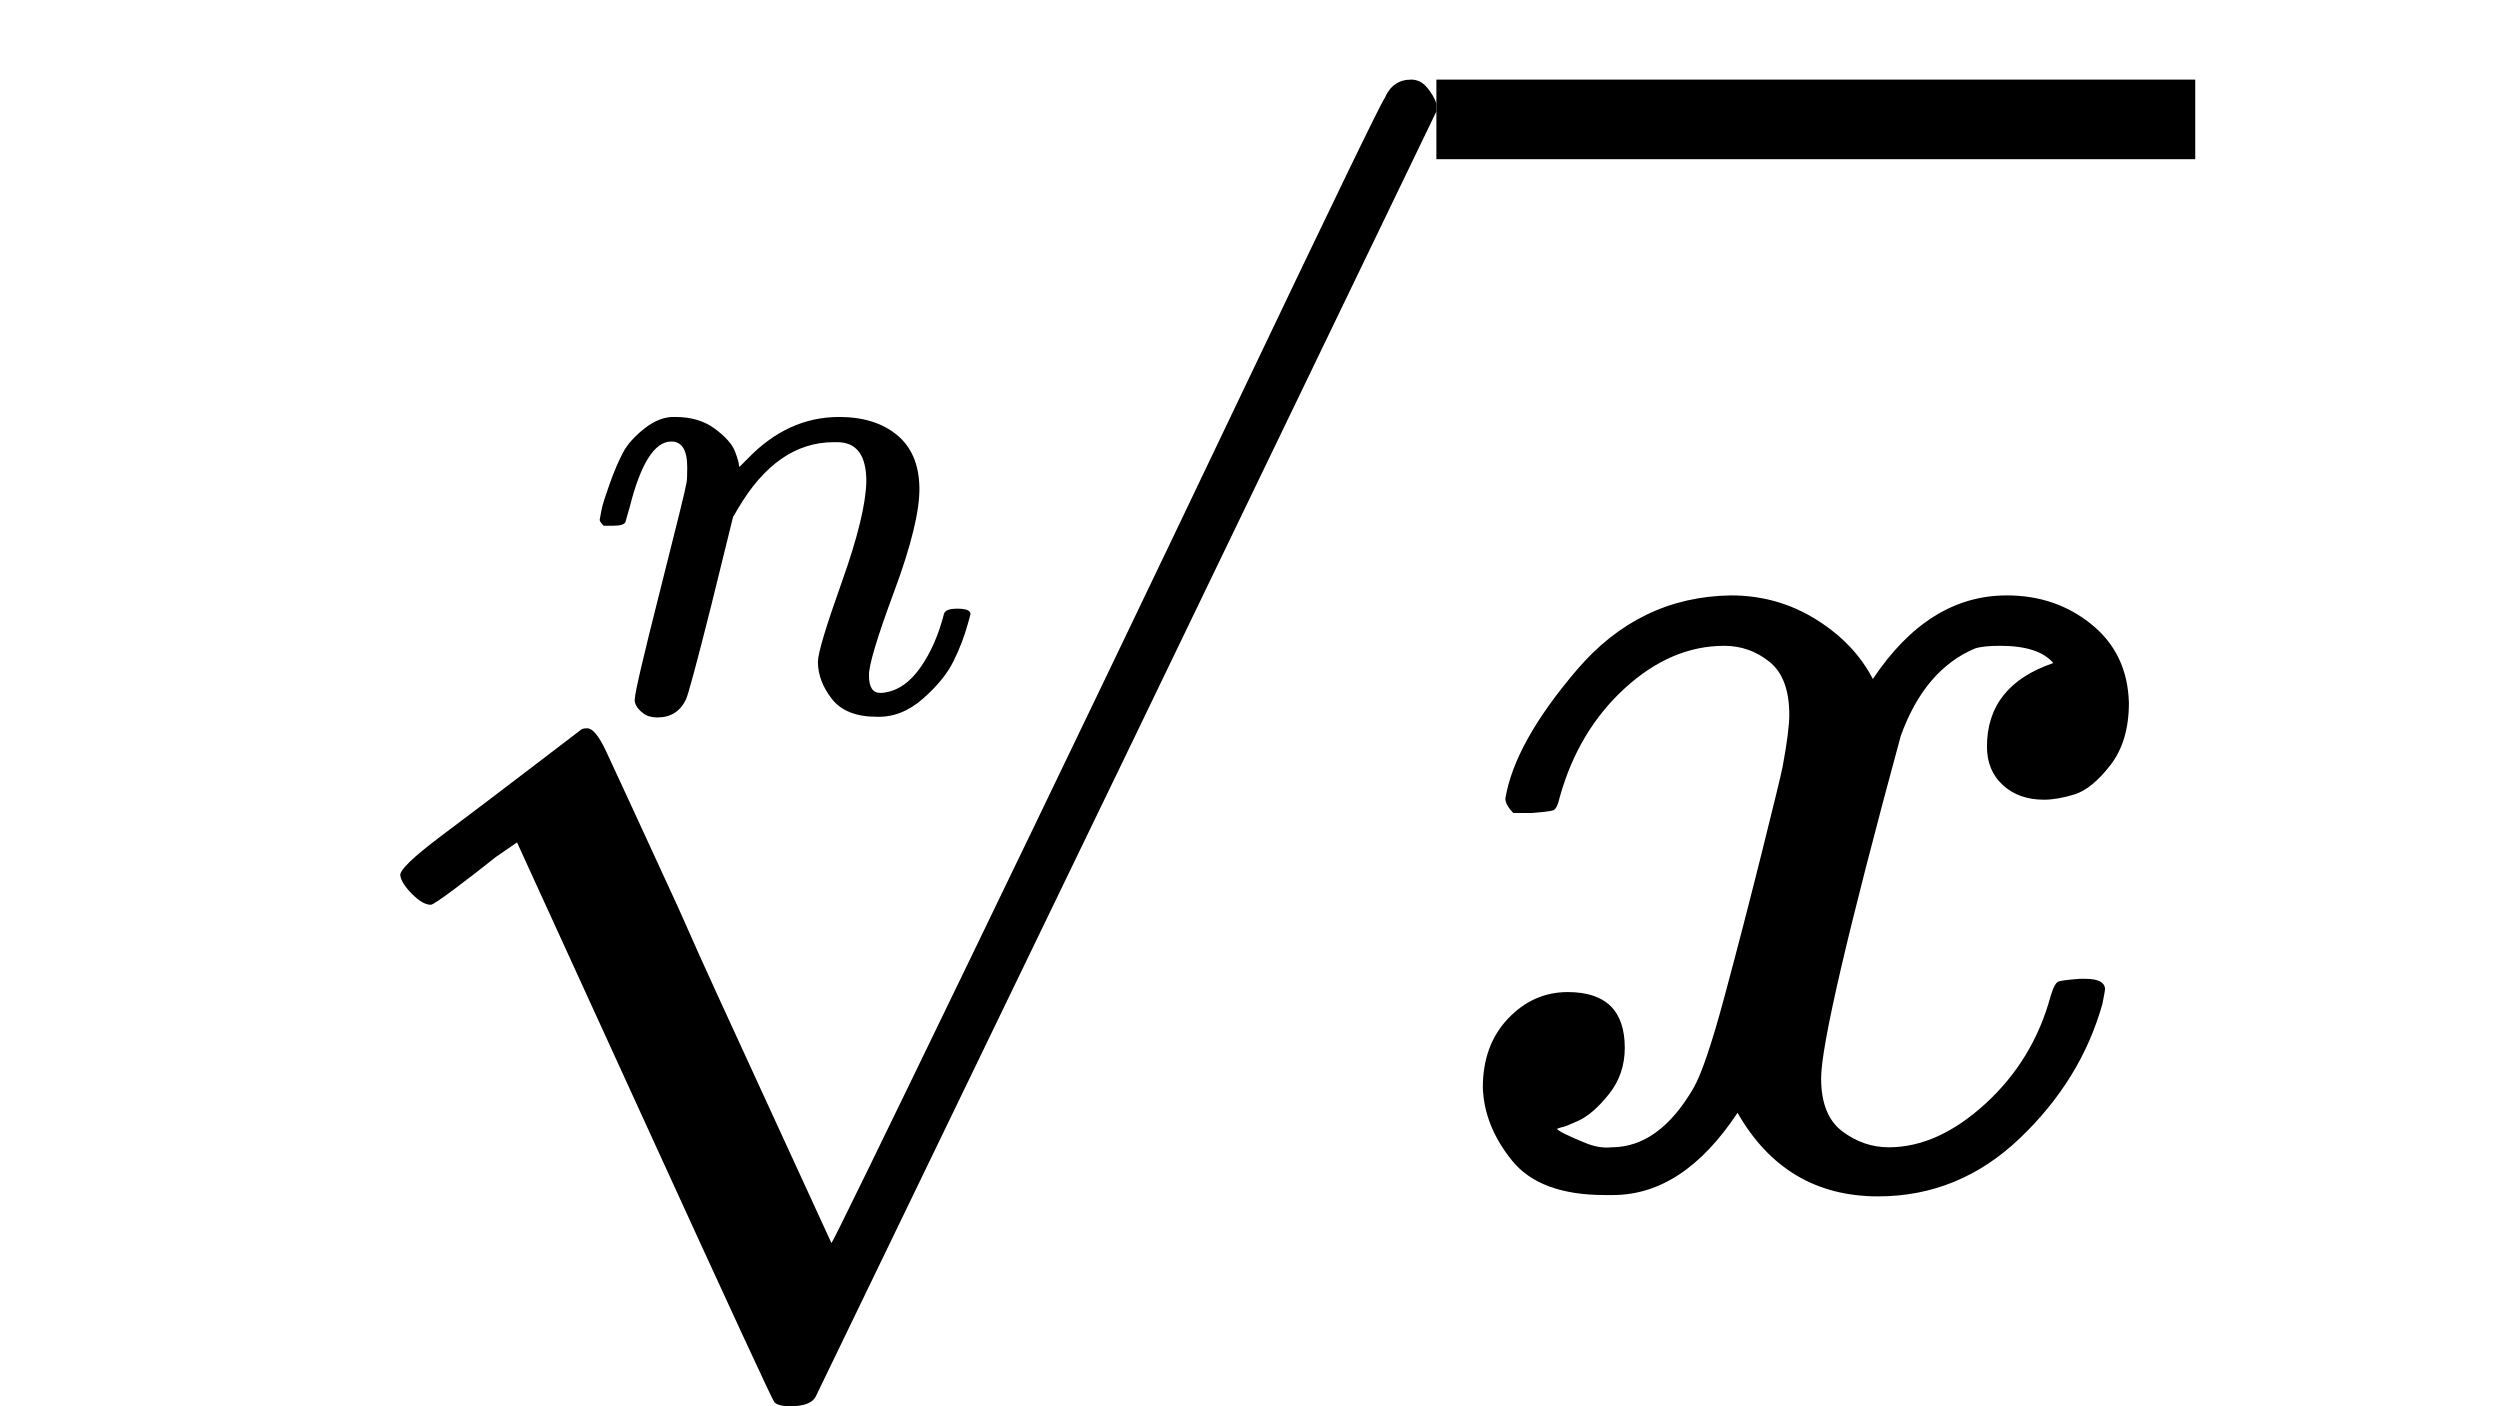 <?xml version="1.0" encoding="UTF-8" standalone="no" ?>
<svg xmlns="http://www.w3.org/2000/svg" width="1920px" height="1080px" viewBox="0 -890.8 1425 1060"
     xmlns:xlink="http://www.w3.org/1999/xlink" aria-hidden="true" style="">
    <defs>
        <path id="MJX-1439-TEX-I-6E"
              d="M21 287Q22 293 24 303T36 341T56 388T89 425T135 442Q171 442 195 424T225 390T231 369Q231 367 232 367L243 378Q304 442 382 442Q436 442 469 415T503 336T465 179T427 52Q427 26 444 26Q450 26 453 27Q482 32 505 65T540 145Q542 153 560 153Q580 153 580 145Q580 144 576 130Q568 101 554 73T508 17T439 -10Q392 -10 371 17T350 73Q350 92 386 193T423 345Q423 404 379 404H374Q288 404 229 303L222 291L189 157Q156 26 151 16Q138 -11 108 -11Q95 -11 87 -5T76 7T74 17Q74 30 112 180T152 343Q153 348 153 366Q153 405 129 405Q91 405 66 305Q60 285 60 284Q58 278 41 278H27Q21 284 21 287Z"></path>
        <path id="MJX-1439-TEX-N-221A"
              d="M95 178Q89 178 81 186T72 200T103 230T169 280T207 309Q209 311 212 311H213Q219 311 227 294T281 177Q300 134 312 108L397 -77Q398 -77 501 136T707 565T814 786Q820 800 834 800Q841 800 846 794T853 782V776L620 293L385 -193Q381 -200 366 -200Q357 -200 354 -197Q352 -195 256 15L160 225L144 214Q129 202 113 190T95 178Z"></path>
        <path id="MJX-1439-TEX-I-78"
              d="M52 289Q59 331 106 386T222 442Q257 442 286 424T329 379Q371 442 430 442Q467 442 494 420T522 361Q522 332 508 314T481 292T458 288Q439 288 427 299T415 328Q415 374 465 391Q454 404 425 404Q412 404 406 402Q368 386 350 336Q290 115 290 78Q290 50 306 38T341 26Q378 26 414 59T463 140Q466 150 469 151T485 153H489Q504 153 504 145Q504 144 502 134Q486 77 440 33T333 -11Q263 -11 227 52Q186 -10 133 -10H127Q78 -10 57 16T35 71Q35 103 54 123T99 143Q142 143 142 101Q142 81 130 66T107 46T94 41L91 40Q91 39 97 36T113 29T132 26Q168 26 194 71Q203 87 217 139T245 247T261 313Q266 340 266 352Q266 380 251 392T217 404Q177 404 142 372T93 290Q91 281 88 280T72 278H58Q52 284 52 289Z"></path>
    </defs>
    <g stroke="currentColor" fill="currentColor" stroke-width="0" transform="matrix(1 0 0 -1 0 0)">
        <g data-mml-node="math">
            <g data-mml-node="mroot" data-semantic-type="root" data-semantic-role="unknown" data-semantic-id="2"
               data-semantic-children="0,1" data-semantic-speech="RootIndex n StartRoot x EndRoot">
                <g>
                    <g data-mml-node="mi" data-semantic-type="identifier" data-semantic-role="latinletter"
                       data-semantic-font="italic" data-semantic-annotation="clearspeak:simple" data-semantic-id="1"
                       data-semantic-parent="2" transform="translate(853, 0)">
                        <use xlink:href="#MJX-1439-TEX-I-78"></use>
                    </g>
                </g>
                <g data-mml-node="mi" transform="translate(211.8, 355.5) scale(0.5)" data-semantic-type="identifier"
                   data-semantic-role="latinletter" data-semantic-font="italic"
                   data-semantic-annotation="clearspeak:simple;nemeth:number" data-semantic-id="0"
                   data-semantic-parent="2">
                    <use xlink:href="#MJX-1439-TEX-I-6E"></use>
                </g>
                <g data-mml-node="mo" transform="translate(0, 30.8)">
                    <use xlink:href="#MJX-1439-TEX-N-221A"></use>
                </g>
                <rect width="572" height="60" x="853" y="770.8"></rect>
            </g>
        </g>
    </g>
</svg>
